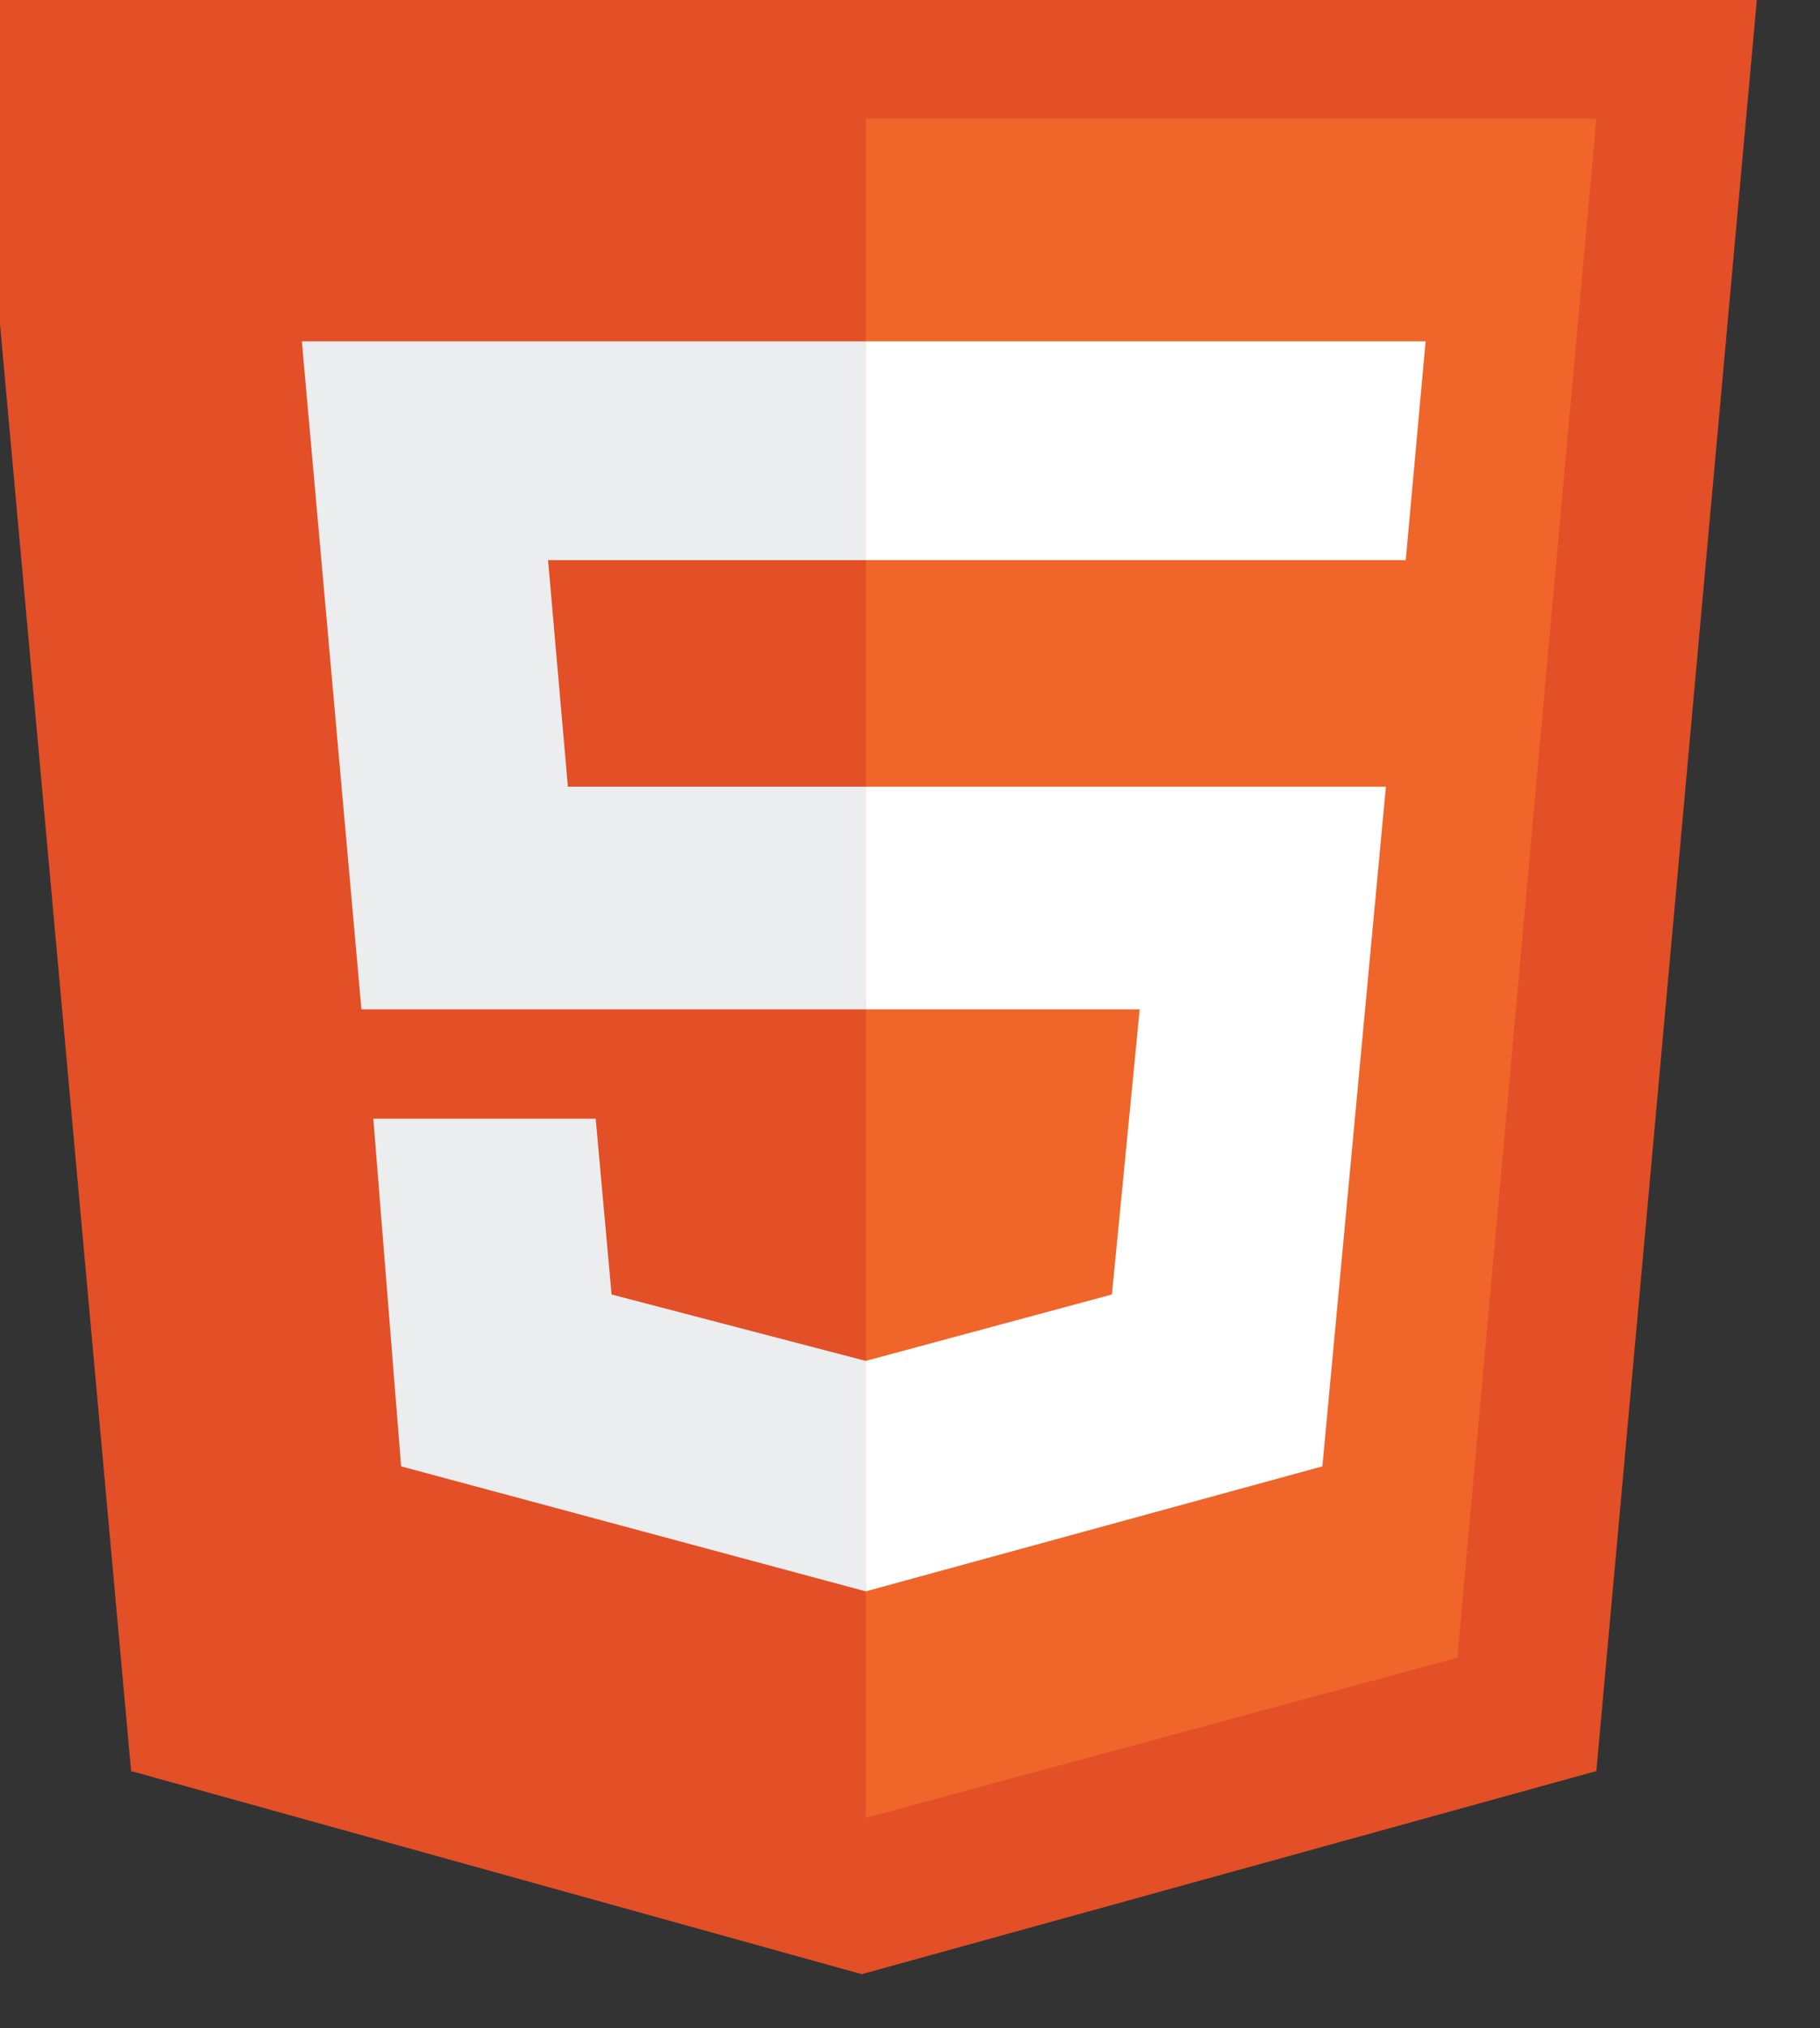 <?xml version="1.0" encoding="UTF-8" standalone="no"?>
<!DOCTYPE svg PUBLIC "-//W3C//DTD SVG 1.1//EN" "http://www.w3.org/Graphics/SVG/1.1/DTD/svg11.dtd">
<svg width="100%" height="100%" viewBox="0 0 44 49" version="1.1" xmlns="http://www.w3.org/2000/svg" xmlns:xlink="http://www.w3.org/1999/xlink" xml:space="preserve" xmlns:serif="http://www.serif.com/" style="fill-rule:evenodd;clip-rule:evenodd;stroke-linejoin:round;stroke-miterlimit:2;">
    <rect x="0" y="0" width="44" height="49" fill="#333333" stroke="none"/>
    <g transform="matrix(1,0,0,1,-214.023,-523.764)">
        <g transform="matrix(1,0,0,2.86,0,0)">
            <g transform="matrix(0.096,0,0,0.033,362.185,163.647)">
                <g transform="matrix(1,0,0,1,-1551.34,583.908)">
                    <path d="M41,460L0,0L451,0L410,460L225,512" style="fill:rgb(227,79,38);fill-rule:nonzero;"/>
                </g>
                <g transform="matrix(1,0,0,1,-1551.34,583.908)">
                    <path d="M226,472L375,431L410,37L226,37" style="fill:rgb(239,101,42);fill-rule:nonzero;"/>
                </g>
                <g transform="matrix(1,0,0,1,-1551.34,583.908)">
                    <path d="M226,208L151,208L146,150L226,150L226,94L84,94L99,265L226,265L226,208ZM226,355L162,338L158,293L102,293L109,382L226,414L226,355Z" style="fill:rgb(236,237,238);fill-rule:nonzero;"/>
                </g>
                <g transform="matrix(1,0,0,1,-1551.34,583.908)">
                    <path d="M226,265L295,265L288,338L226,355L226,414L341,382L357,208L226,208L226,265ZM226,94L226,150L362,150L367,94L226,94Z" style="fill:white;fill-rule:nonzero;"/>
                </g>
            </g>
        </g>
    </g>
</svg>

